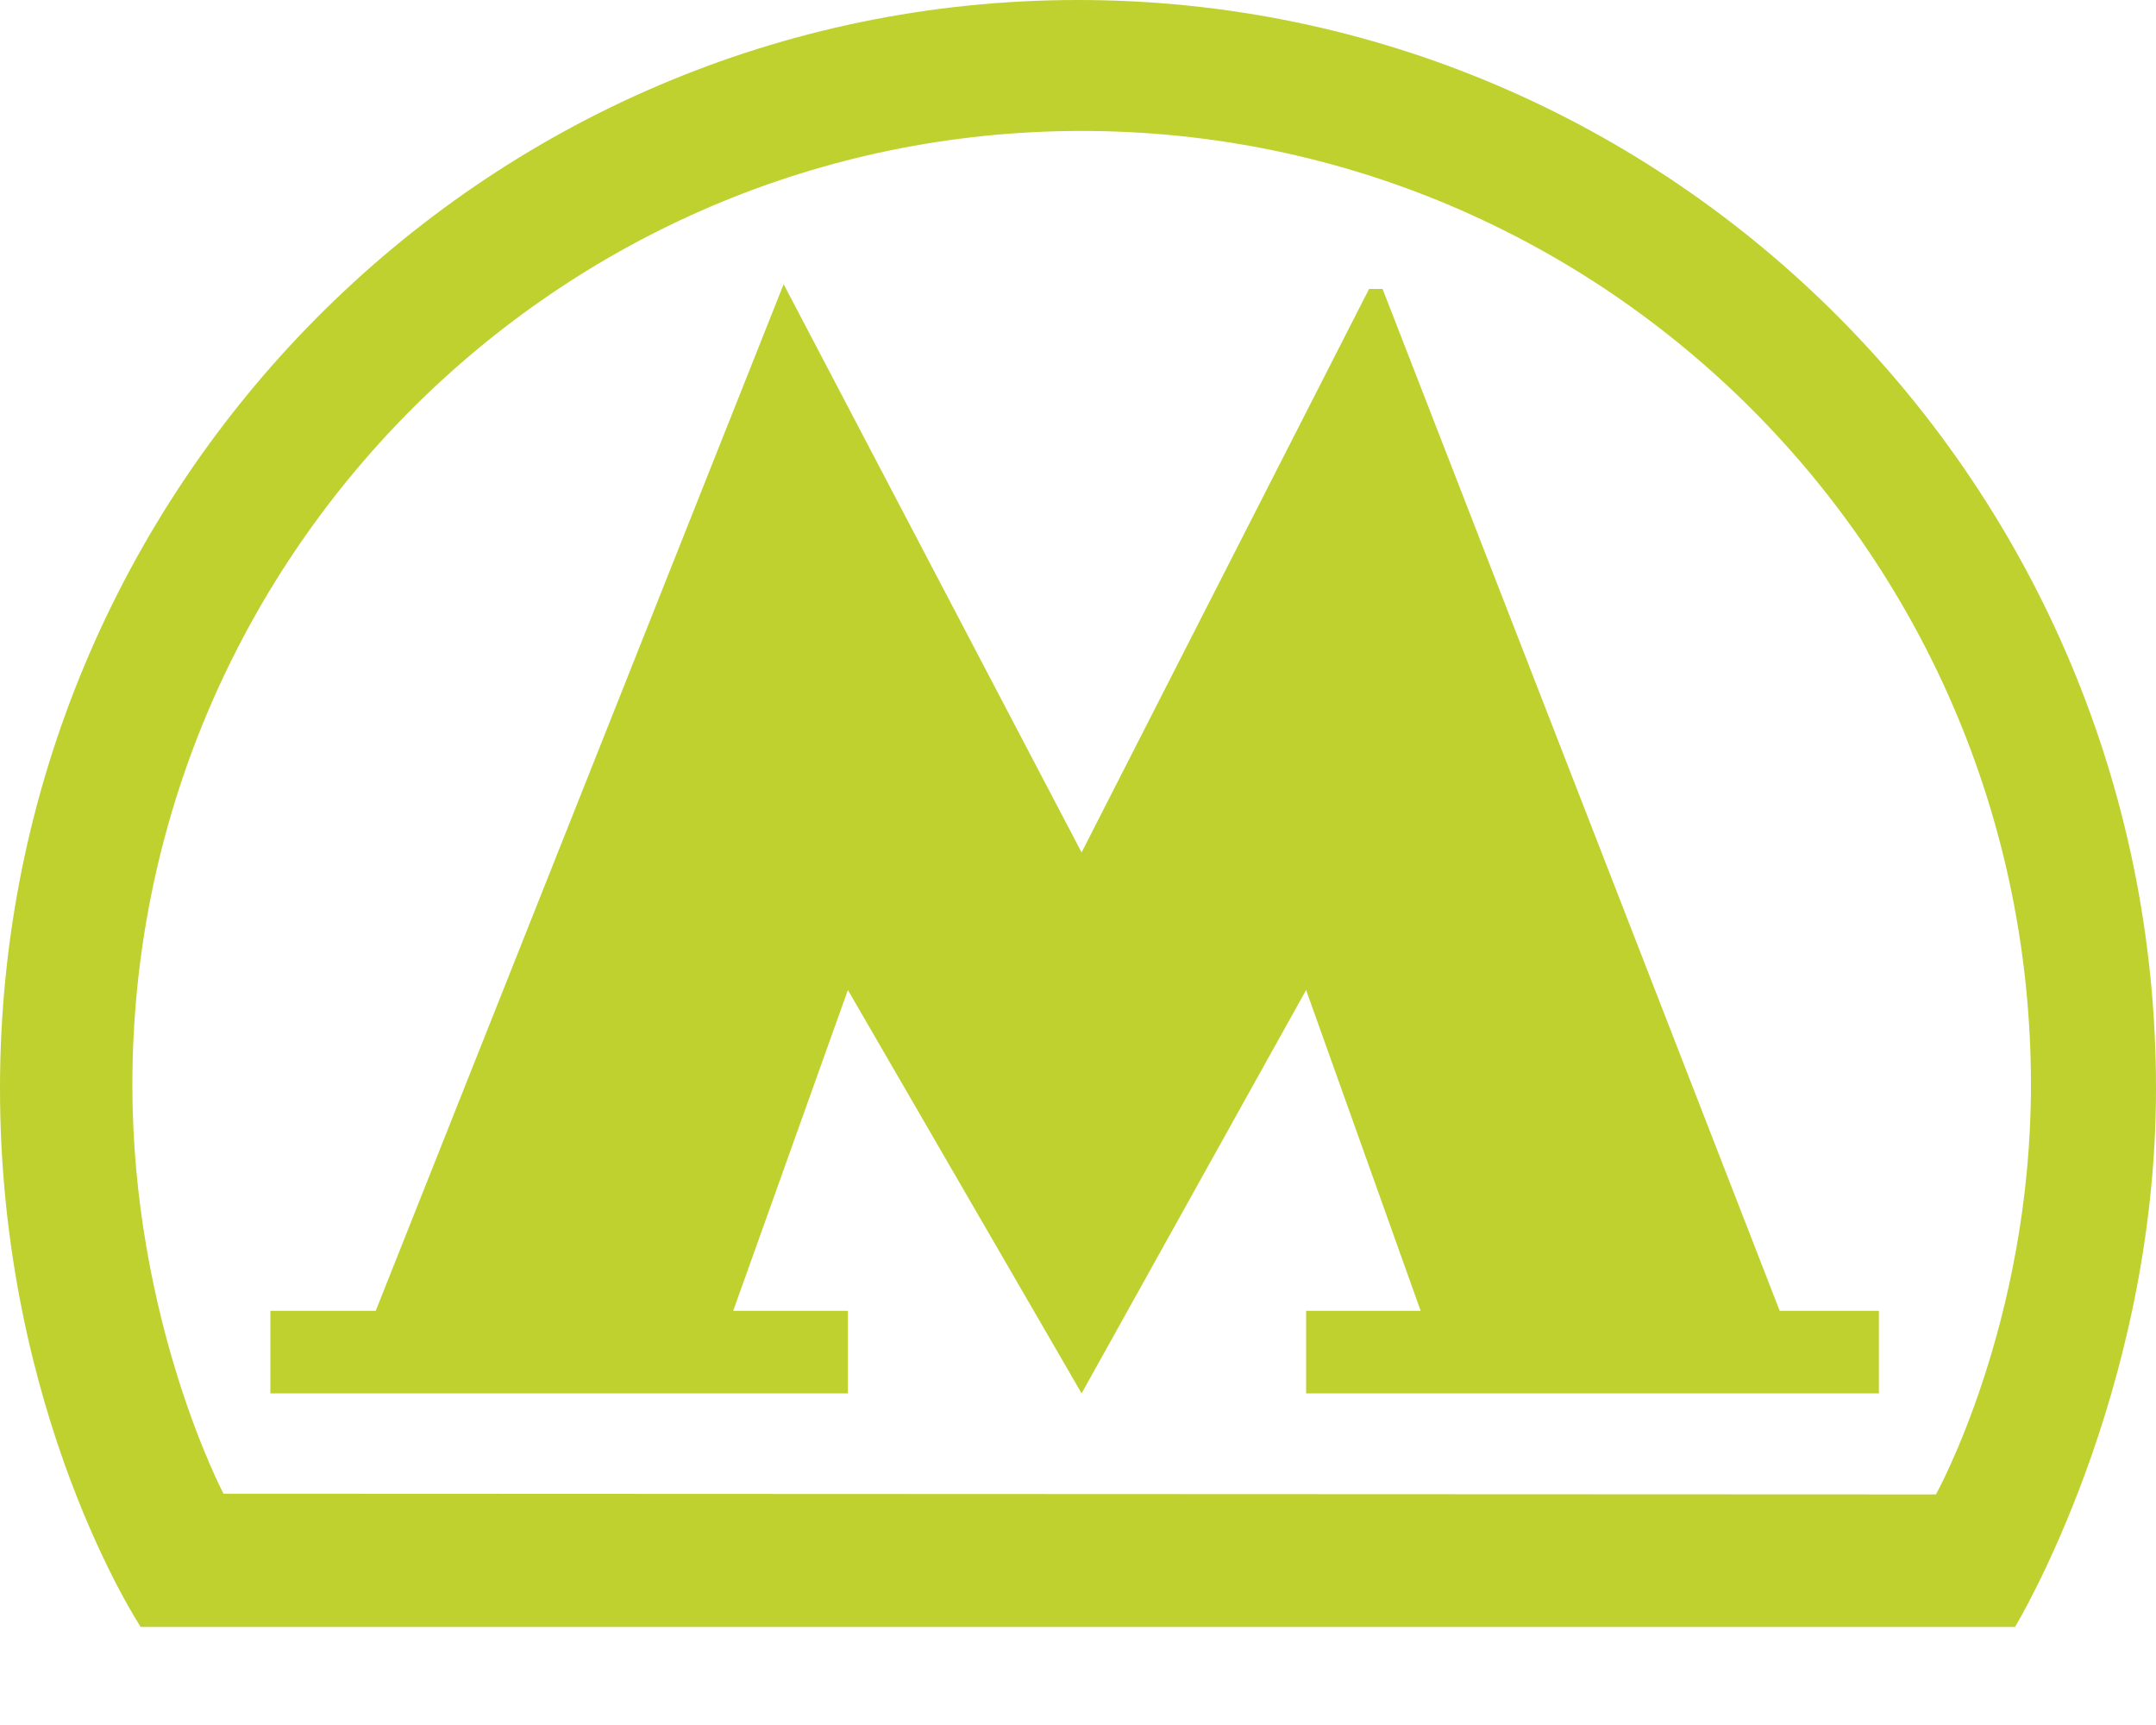<svg width="15" height="12" viewBox="0 0 15 12" fill="none" xmlns="http://www.w3.org/2000/svg">
<path d="M7.5 0C3.358 0 0 3.39 0 7.572C0 9.839 0.979 11.318 0.979 11.318L14.019 11.318C14.019 11.318 15 9.702 15 7.571C15 3.39 11.642 0 7.5 0ZM13.469 10.396L1.555 10.391C1.555 10.391 0.921 9.189 0.921 7.548C0.921 3.883 3.878 0.911 7.525 0.911C11.173 0.911 14.13 3.882 14.13 7.548C14.13 9.207 13.469 10.396 13.469 10.396Z" fill="#BFD12F"/>
<path d="M9.619 2.01L9.525 2.01L7.525 5.93L5.452 1.977L2.614 9.119H1.881V9.693H5.899V9.119H5.101L5.899 6.887L7.525 9.693L9.087 6.887L9.884 9.119H9.087V9.693H13.072V9.119H12.382L9.619 2.01Z" fill="#BFD12F"/>
</svg>
